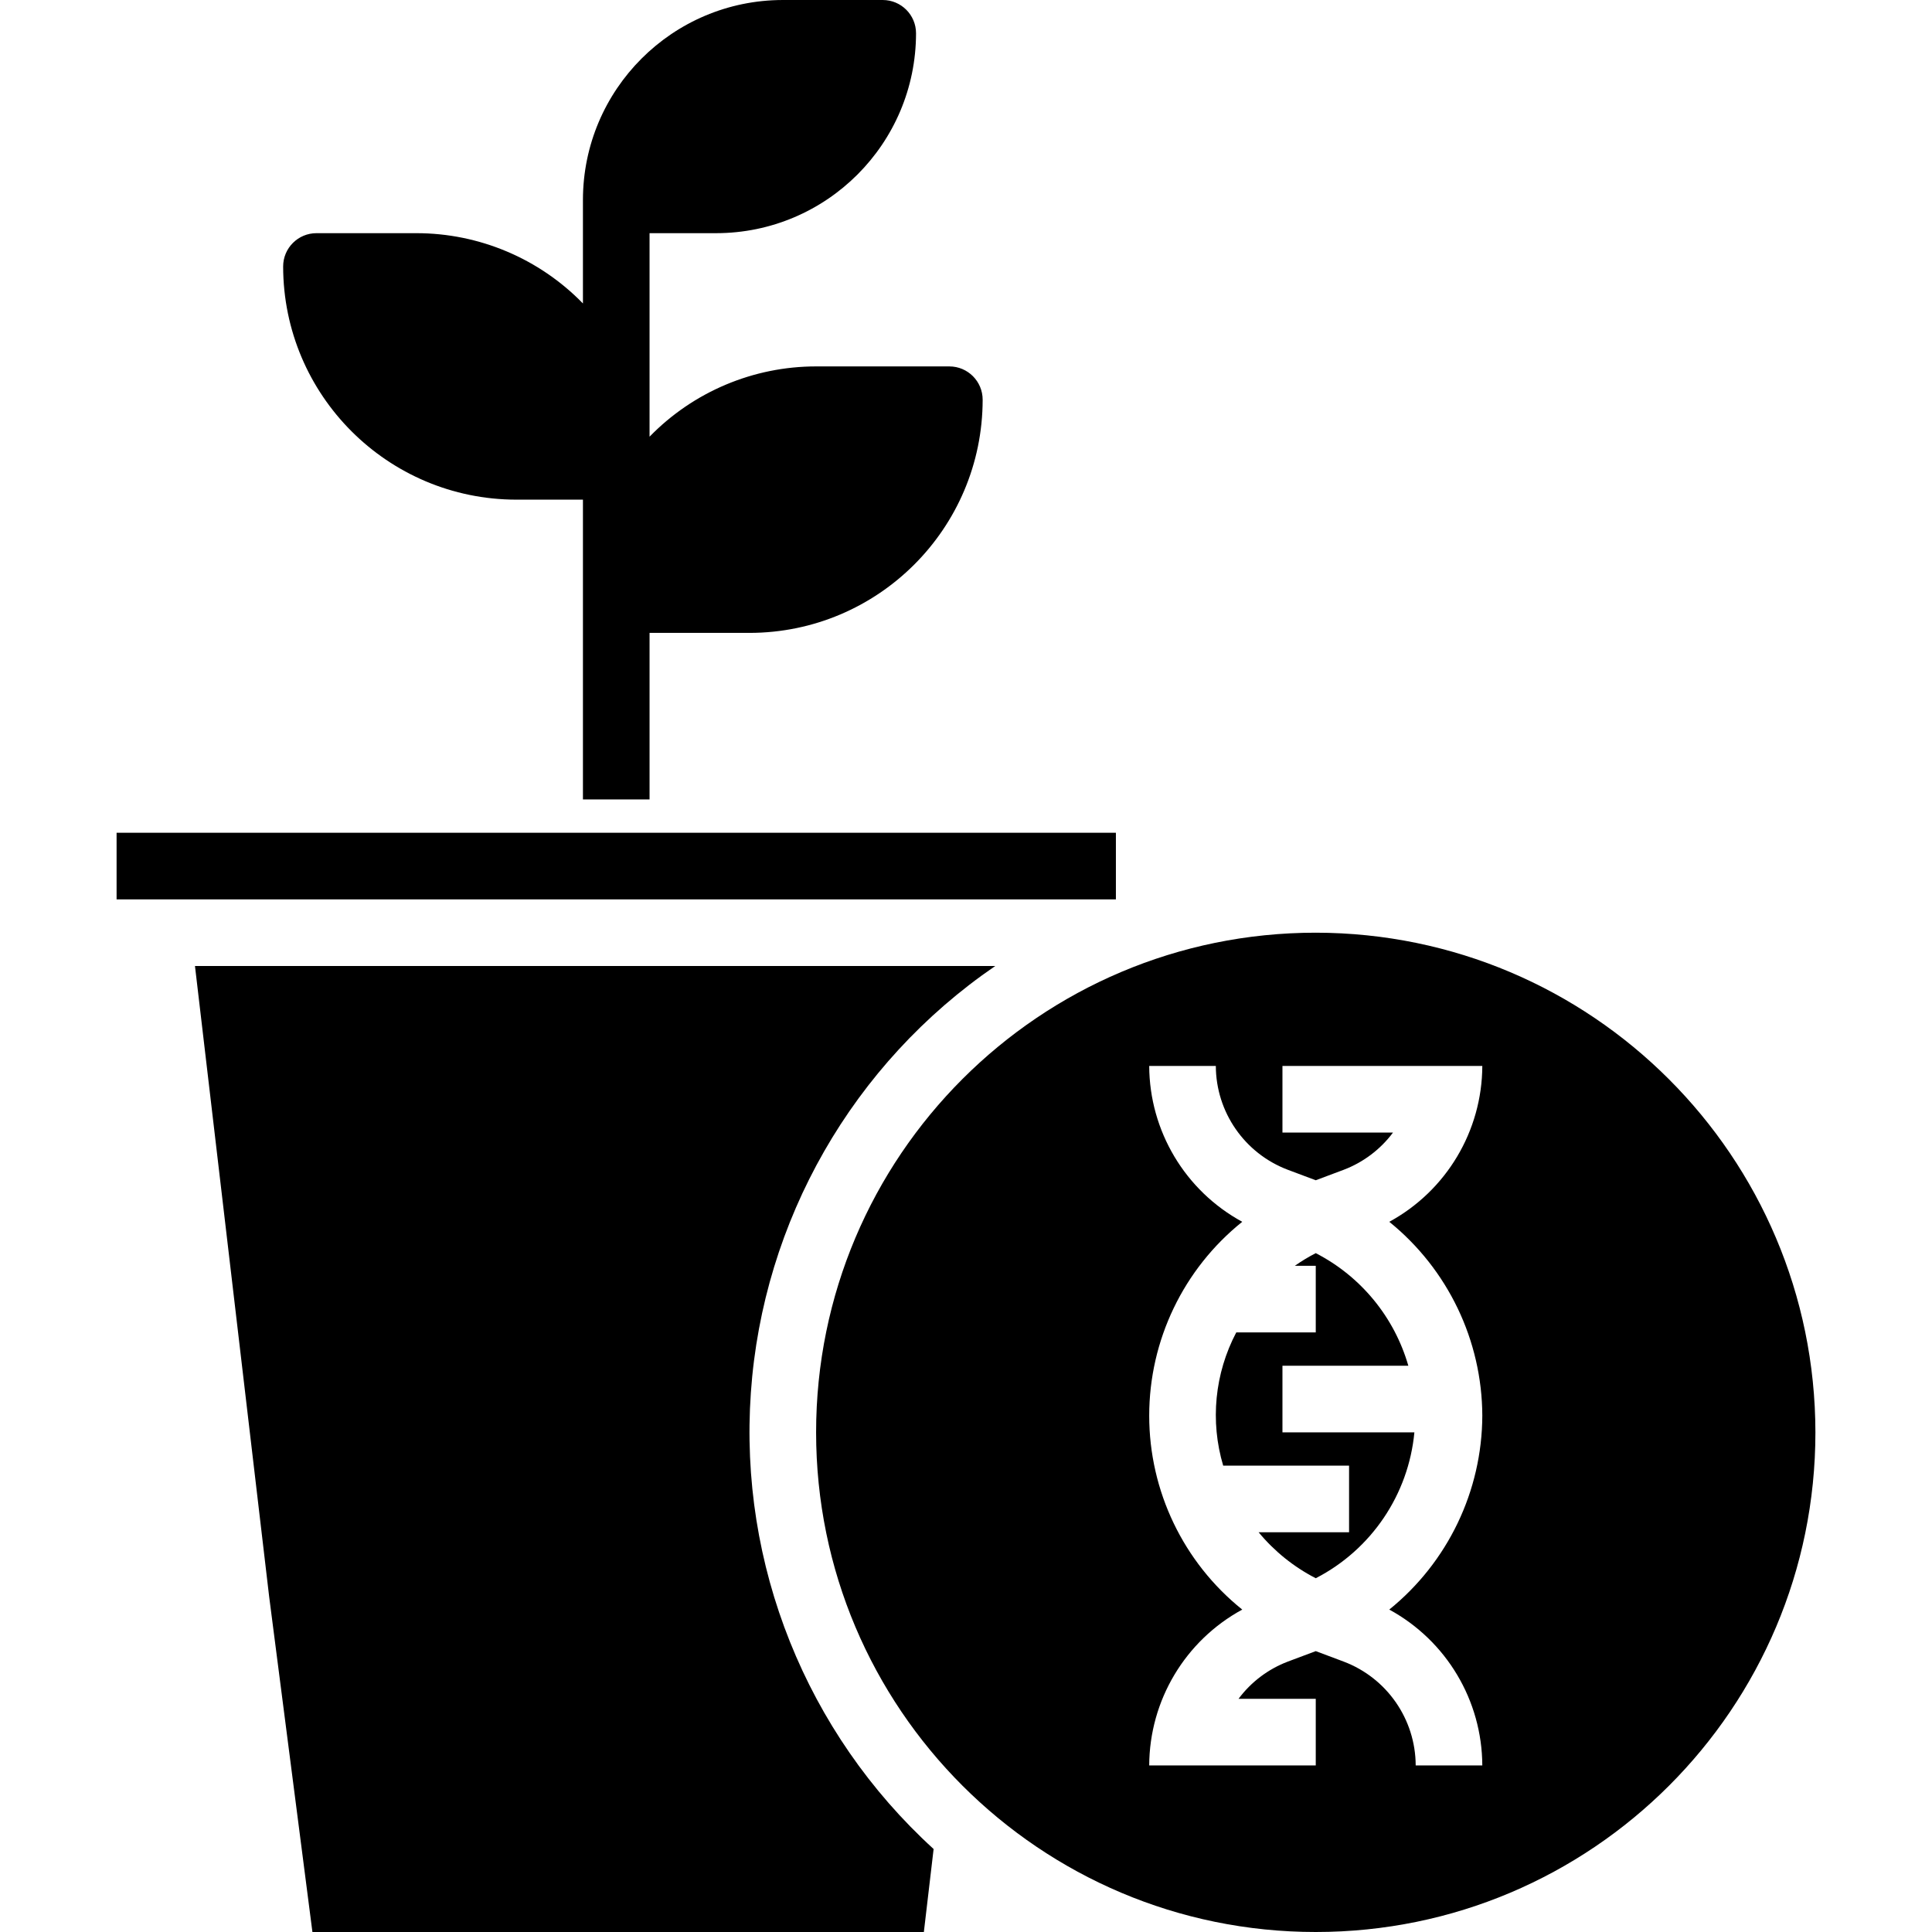 <svg height="580pt" viewBox="-35 0 580 580" width="580pt" xmlns="http://www.w3.org/2000/svg"><path d="m0 250h300v20h-300zm0 0"/><path d="m360 376.203c-2.18 1.121-4.277 2.391-6.281 3.797h6.281v20h-23.863c-6.484 12.309-7.895 26.664-3.926 40h37.789v20h-27.148c4.723 5.711 10.555 10.406 17.148 13.797 16.688-8.598 27.848-25.105 29.609-43.797h-39.609v-20h37.789c-4.211-14.613-14.266-26.844-27.789-33.797zm0 0"/><path d="m360 280c-82.844 0-150 67.156-150 150s67.156 150 150 150 150-67.156 150-150c-.094-82.805-67.195-149.906-150-150zm50 145c-.086 22.613-10.348 43.988-27.93 58.207 17.148 9.336 27.852 27.266 27.93 46.793h-20c-.043-13.863-8.633-26.258-21.602-31.172l-8.398-3.148-8.398 3.148c-5.895 2.246-11.02 6.117-14.789 11.172h23.188v20h-50c.078-19.527 10.781-37.457 27.93-46.793-17.656-14.16-27.93-35.57-27.93-58.207s10.273-44.047 27.93-58.207c-17.148-9.336-27.852-27.266-27.93-46.793h20c.043 13.863 8.633 26.258 21.602 31.172l8.398 3.148 8.398-3.148c5.895-2.246 11.02-6.117 14.789-11.172h-33.188v-20h60c-.078 19.527-10.781 37.457-27.93 46.793 17.582 14.219 27.844 35.594 27.93 58.207zm0 0"/><path d="m245.277 555.086c-38.262-34.887-58.473-85.359-54.863-137.016 3.605-51.66 30.625-98.832 73.367-128.07h-240.25l22.27 189.32 12.988 100.68h183.559zm0 0"/><path d="m250 110h-40c-18.832-.004-36.867 7.609-50 21.098v-61.098h20c33.125-.035 59.965-26.875 60-60 0-5.523-4.477-10-10-10h-30c-33.125.035-59.965 26.875-60 60v31.098c-13.133-13.488-31.168-21.102-50-21.098h-30c-5.523 0-10 4.477-10 10 .043 38.641 31.359 69.957 70 70h20v90h20v-50h30c38.641-.043 69.957-31.359 70-70 0-5.523-4.477-10-10-10zm0 0"/></svg>
